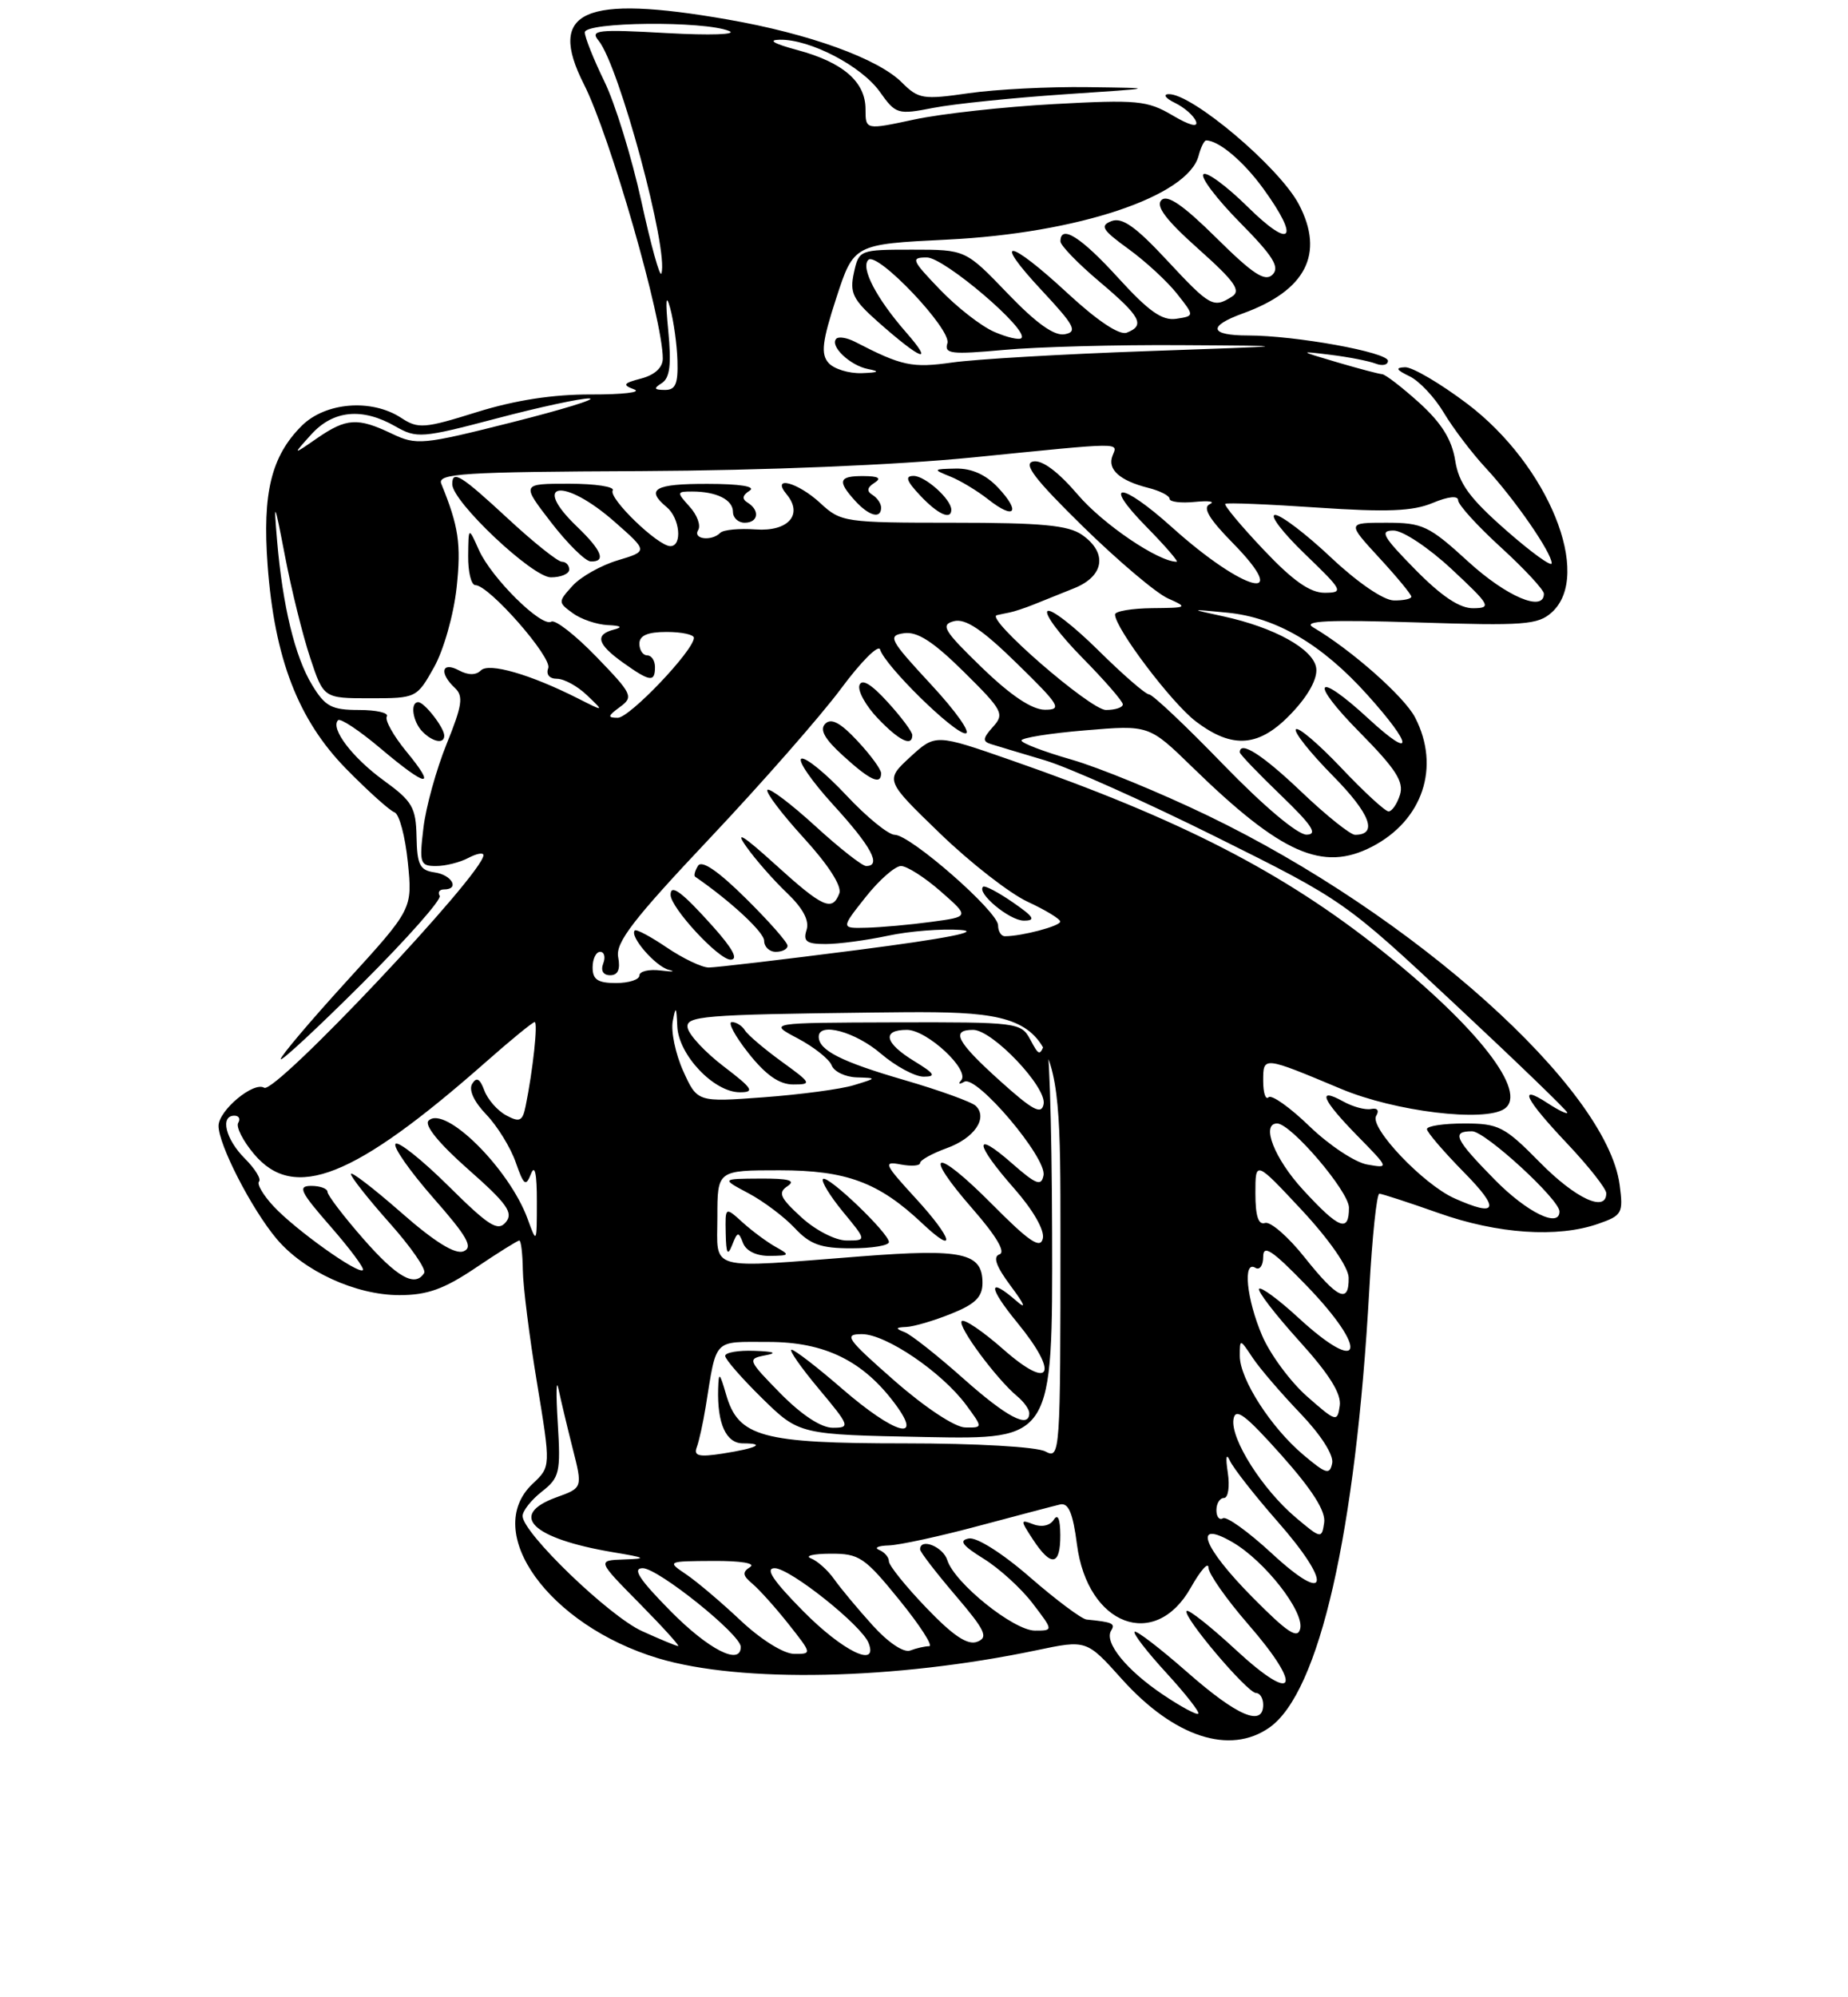 <?xml version="1.0" encoding="UTF-8" standalone="no"?>
<!DOCTYPE svg PUBLIC "-//W3C//DTD SVG 1.1//EN" "http://www.w3.org/Graphics/SVG/1.1/DTD/svg11.dtd" >
<svg xmlns="http://www.w3.org/2000/svg" xmlns:xlink="http://www.w3.org/1999/xlink" version="1.1" viewBox="0 0 237 256">
 <g >
 <path fill="currentColor"
d=" M 162.79 221.43 C 169.20 216.95 173.87 196.48 175.61 165.25 C 175.98 158.51 176.56 153.00 176.90 153.00 C 177.23 153.01 180.65 154.12 184.50 155.48 C 192.06 158.16 199.76 158.68 204.96 156.86 C 208.04 155.79 208.20 155.50 207.71 151.84 C 206.04 139.46 181.26 117.25 154.92 104.55 C 148.82 101.61 140.94 98.37 137.41 97.36 C 133.89 96.35 131.00 95.25 131.00 94.91 C 131.00 94.57 134.68 93.98 139.18 93.61 C 147.36 92.92 147.36 92.92 152.93 98.34 C 164.34 109.45 169.64 111.79 175.96 108.52 C 182.47 105.15 184.76 98.30 181.48 91.96 C 180.11 89.30 173.28 83.27 168.39 80.40 C 166.99 79.57 170.38 79.42 181.78 79.78 C 195.46 80.22 197.25 80.09 199.02 78.48 C 204.29 73.71 198.57 59.62 188.17 51.75 C 184.71 49.14 181.12 47.03 180.19 47.07 C 178.91 47.12 179.05 47.40 180.77 48.23 C 182.02 48.83 184.00 50.94 185.17 52.91 C 186.35 54.88 188.77 58.08 190.56 60.00 C 194.27 64.00 199.00 70.84 199.00 72.20 C 199.00 72.70 196.35 70.78 193.11 67.93 C 188.44 63.83 187.09 61.96 186.62 59.00 C 186.19 56.33 184.86 54.20 182.01 51.62 C 179.80 49.63 177.66 47.98 177.25 47.96 C 176.84 47.93 174.25 47.25 171.50 46.44 C 166.52 44.97 166.51 44.97 170.66 45.48 C 172.95 45.76 175.54 46.27 176.41 46.60 C 177.29 46.94 178.00 46.78 178.00 46.25 C 178.00 45.15 166.12 43.00 160.06 43.00 C 155.11 43.00 154.84 41.82 159.40 40.17 C 167.47 37.25 169.90 32.53 166.58 26.20 C 164.08 21.44 152.81 11.92 149.85 12.07 C 149.11 12.10 149.49 12.61 150.69 13.19 C 151.90 13.78 153.11 14.84 153.38 15.56 C 153.70 16.37 152.55 16.08 150.36 14.78 C 147.13 12.88 145.84 12.76 135.17 13.34 C 128.75 13.69 120.69 14.58 117.25 15.32 C 111.00 16.66 111.00 16.66 111.00 13.99 C 111.00 10.49 108.12 7.99 102.25 6.41 C 99.23 5.60 98.41 5.12 100.00 5.09 C 103.87 5.02 110.47 8.45 112.83 11.76 C 114.88 14.65 115.12 14.72 119.73 13.82 C 122.35 13.31 129.90 12.54 136.50 12.09 C 148.50 11.29 148.50 11.29 139.50 11.17 C 134.55 11.10 127.68 11.45 124.22 11.95 C 118.39 12.79 117.79 12.70 115.66 10.57 C 112.60 7.51 103.79 4.32 93.32 2.50 C 74.81 -0.73 70.11 1.38 74.88 10.79 C 78.23 17.38 85.00 40.91 85.00 45.95 C 85.00 47.11 83.98 48.05 82.25 48.51 C 79.92 49.12 79.78 49.33 81.33 49.91 C 82.34 50.28 79.87 50.57 75.83 50.56 C 70.93 50.54 66.06 51.29 61.16 52.82 C 54.41 54.93 53.63 54.99 51.45 53.56 C 47.65 51.07 41.72 51.55 38.68 54.59 C 34.79 58.48 33.64 63.18 34.32 72.43 C 35.20 84.40 38.24 92.27 44.40 98.55 C 47.21 101.41 49.99 103.91 50.60 104.12 C 51.20 104.33 51.97 107.20 52.30 110.50 C 52.91 116.50 52.91 116.50 44.45 125.77 C 39.80 130.87 36.00 135.36 36.00 135.75 C 36.00 136.14 40.70 131.78 46.45 126.05 C 52.19 120.33 56.67 115.27 56.39 114.82 C 56.11 114.37 56.36 114.00 56.94 114.00 C 58.99 114.00 57.97 112.14 55.75 111.82 C 53.84 111.55 53.49 110.87 53.42 107.26 C 53.34 103.49 52.89 102.70 49.22 100.04 C 45.19 97.12 42.32 93.34 43.36 92.31 C 43.65 92.02 46.08 93.63 48.76 95.89 C 54.79 100.98 56.09 101.15 52.12 96.33 C 50.46 94.31 49.32 92.28 49.61 91.83 C 49.89 91.37 48.28 91.00 46.04 91.00 C 42.53 91.00 41.70 90.56 40.03 87.80 C 37.82 84.18 36.24 77.63 35.53 69.23 C 35.09 64.02 35.19 64.21 36.55 71.28 C 37.37 75.57 38.82 81.42 39.77 84.28 C 41.50 89.50 41.50 89.50 47.47 89.50 C 53.38 89.50 53.46 89.46 55.66 85.53 C 56.90 83.33 58.18 78.79 58.56 75.32 C 59.16 69.71 58.82 67.46 56.59 62.00 C 56.06 60.69 59.32 60.48 82.24 60.38 C 98.19 60.30 114.88 59.61 124.76 58.63 C 144.40 56.66 143.34 56.68 142.67 58.43 C 142.00 60.17 143.61 61.61 147.26 62.53 C 148.77 62.91 150.00 63.54 150.00 63.94 C 150.00 64.33 151.46 64.51 153.25 64.33 C 155.04 64.15 155.89 64.28 155.15 64.62 C 154.20 65.05 155.04 66.49 158.09 69.59 C 165.89 77.54 159.55 75.90 150.29 67.57 C 143.73 61.68 141.23 61.62 147.00 67.50 C 149.43 69.97 151.18 72.00 150.90 72.00 C 148.56 72.00 141.47 67.20 138.24 63.42 C 135.72 60.47 133.65 58.92 132.51 59.15 C 131.16 59.42 132.71 61.43 138.90 67.50 C 143.40 71.90 148.29 76.04 149.79 76.70 C 152.39 77.86 152.30 77.91 147.75 77.95 C 145.14 77.98 143.00 78.34 143.00 78.76 C 143.00 80.51 150.22 90.06 153.33 92.44 C 158.09 96.07 161.53 95.78 165.68 91.37 C 167.83 89.10 168.99 86.95 168.80 85.62 C 168.46 83.20 163.45 80.42 156.85 78.99 C 152.50 78.05 152.50 78.05 157.42 78.53 C 163.68 79.14 169.54 82.58 175.38 89.08 C 181.28 95.64 181.36 97.51 175.52 92.13 C 168.68 85.82 167.79 87.21 174.39 93.88 C 179.01 98.56 180.07 100.20 179.54 101.88 C 179.17 103.05 178.51 104.00 178.08 104.00 C 177.64 104.00 174.93 101.50 172.03 98.44 C 169.14 95.39 166.52 93.15 166.20 93.47 C 165.88 93.79 168.01 96.47 170.93 99.43 C 175.74 104.30 176.76 107.00 173.78 107.00 C 173.18 107.00 170.09 104.53 166.91 101.50 C 161.94 96.76 159.00 94.87 159.00 96.43 C 159.00 96.67 161.36 99.13 164.25 101.91 C 168.29 105.80 169.05 106.96 167.56 106.98 C 166.41 106.99 162.06 103.33 156.89 98.00 C 152.10 93.05 147.81 89.00 147.36 89.00 C 146.92 89.00 143.97 86.44 140.81 83.31 C 137.64 80.18 134.73 77.94 134.33 78.33 C 133.94 78.73 135.95 81.41 138.81 84.31 C 141.66 87.20 144.00 89.89 144.00 90.28 C 144.00 90.68 143.03 91.00 141.83 91.00 C 139.84 91.00 126.26 79.21 127.84 78.85 C 128.20 78.76 128.95 78.61 129.50 78.50 C 130.05 78.39 131.40 77.95 132.50 77.51 C 133.60 77.07 135.96 76.12 137.75 75.40 C 141.62 73.85 142.07 70.86 138.78 68.56 C 137.02 67.32 133.58 67.00 122.23 67.00 C 108.34 67.00 107.83 66.92 105.22 64.50 C 102.30 61.79 98.83 60.89 100.89 63.37 C 103.04 65.96 101.08 68.16 96.91 67.86 C 94.81 67.71 92.77 67.90 92.38 68.29 C 91.25 69.42 88.81 69.11 89.54 67.94 C 89.90 67.35 89.41 66.00 88.44 64.94 C 86.76 63.08 86.78 63.00 88.76 63.00 C 91.89 63.00 94.00 64.05 94.00 65.61 C 94.00 66.37 94.67 67.00 95.50 67.00 C 97.25 67.00 97.49 65.42 95.89 64.43 C 95.12 63.96 95.20 63.49 96.14 62.89 C 96.98 62.36 94.91 62.02 90.75 62.02 C 83.96 62.00 82.73 62.70 85.50 65.00 C 87.20 66.41 87.54 70.00 85.97 70.00 C 84.37 70.00 77.99 63.83 78.58 62.86 C 78.88 62.39 76.36 62.00 72.99 62.00 C 66.85 62.00 66.85 62.00 70.68 66.96 C 72.78 69.68 75.06 71.93 75.75 71.96 C 77.77 72.03 77.20 70.57 74.00 67.50 C 67.99 61.74 72.32 61.17 78.81 66.87 C 83.11 70.65 83.11 70.65 79.22 71.82 C 77.08 72.46 74.47 73.93 73.43 75.08 C 71.56 77.14 71.56 77.21 73.45 78.59 C 74.51 79.37 76.53 80.05 77.94 80.12 C 79.64 80.19 79.91 80.39 78.75 80.69 C 76.25 81.34 76.58 82.56 79.90 84.93 C 83.36 87.40 84.00 87.48 84.00 85.50 C 84.00 84.67 83.55 84.00 83.00 84.00 C 82.45 84.00 82.00 83.33 82.00 82.50 C 82.00 81.45 83.06 81.00 85.50 81.00 C 87.42 81.00 89.00 81.34 88.99 81.75 C 88.98 83.36 80.75 92.00 79.23 92.00 C 77.88 92.00 77.92 91.78 79.50 90.62 C 81.28 89.32 81.11 88.97 76.49 84.19 C 73.80 81.41 71.20 79.38 70.71 79.68 C 69.46 80.45 63.03 74.09 61.42 70.50 C 60.08 67.50 60.08 67.50 60.04 71.25 C 60.02 73.31 60.43 75.00 60.97 75.00 C 62.71 75.00 70.84 84.26 70.31 85.64 C 70.00 86.45 70.46 87.00 71.43 87.00 C 72.34 87.00 74.08 87.95 75.29 89.12 C 77.50 91.23 77.50 91.23 74.14 89.53 C 68.01 86.43 62.70 84.90 61.67 85.93 C 61.04 86.56 60.04 86.56 58.85 85.92 C 56.64 84.74 56.30 86.27 58.34 88.18 C 59.46 89.22 59.28 90.42 57.28 95.35 C 55.96 98.61 54.61 103.46 54.30 106.14 C 53.76 110.66 53.88 111.00 55.93 111.00 C 57.14 111.00 59.00 110.53 60.07 109.96 C 61.13 109.40 62.00 109.24 62.00 109.61 C 62.00 111.97 35.28 140.29 33.88 139.42 C 32.53 138.59 28.07 142.30 28.03 144.28 C 27.99 146.65 32.25 154.95 35.47 158.78 C 38.97 162.94 45.64 166.00 51.22 166.00 C 54.80 166.00 56.94 165.23 61.00 162.50 C 63.86 160.57 66.38 159.00 66.60 159.00 C 66.82 159.00 67.02 160.69 67.05 162.75 C 67.07 164.81 67.89 171.34 68.87 177.25 C 70.64 187.99 70.64 187.99 68.32 190.17 C 61.75 196.34 70.38 208.33 84.42 212.55 C 95.05 215.74 114.77 215.32 132.92 211.52 C 139.35 210.17 139.35 210.17 143.89 215.23 C 150.56 222.64 157.71 224.99 162.79 221.43 Z  M 56.97 94.25 C 56.92 93.20 54.42 90.00 53.64 90.00 C 52.56 90.00 52.93 92.53 54.20 93.80 C 55.55 95.15 57.02 95.39 56.97 94.25 Z  M 73.00 73.00 C 73.00 72.45 72.58 72.00 72.06 72.00 C 71.54 72.00 68.44 69.53 65.17 66.50 C 59.10 60.88 58.00 60.20 58.00 62.06 C 58.00 64.30 68.28 74.00 70.65 74.00 C 71.94 74.00 73.00 73.55 73.00 73.00 Z  M 113.00 65.06 C 113.00 64.54 112.50 63.81 111.89 63.43 C 111.12 62.96 111.20 62.49 112.14 61.89 C 113.09 61.29 112.67 61.03 110.75 61.02 C 107.57 61.00 107.35 61.63 109.65 64.17 C 111.45 66.15 113.00 66.56 113.00 65.06 Z  M 122.00 65.33 C 122.00 64.00 118.66 61.00 117.17 61.00 C 116.03 61.00 116.24 61.63 118.00 63.50 C 120.27 65.92 122.00 66.71 122.00 65.33 Z  M 128.00 62.50 C 126.44 60.84 124.62 60.02 122.58 60.06 C 119.64 60.12 119.61 60.17 121.85 61.07 C 123.14 61.58 125.34 62.91 126.75 64.02 C 130.13 66.68 130.96 65.66 128.00 62.50 Z  M 149.15 217.21 C 144.46 214.06 141.57 210.50 142.50 209.00 C 143.07 208.08 142.68 207.91 139.35 207.58 C 138.72 207.52 135.45 205.08 132.09 202.16 C 128.57 199.09 125.25 197.00 124.25 197.19 C 122.93 197.44 123.40 198.08 126.14 199.78 C 128.15 201.02 130.98 203.60 132.44 205.52 C 135.10 209.00 135.10 209.00 132.73 209.00 C 130.01 209.00 122.42 202.91 121.49 199.97 C 120.94 198.23 118.00 197.07 118.00 198.59 C 118.00 198.92 120.04 201.56 122.52 204.47 C 126.37 208.98 126.79 209.87 125.32 210.43 C 124.09 210.90 122.25 209.68 118.80 206.08 C 116.16 203.33 114.00 200.65 114.00 200.12 C 114.00 199.60 113.44 198.94 112.75 198.66 C 112.06 198.38 112.62 198.12 114.00 198.08 C 115.38 198.03 120.55 196.91 125.50 195.58 C 130.45 194.26 135.15 193.02 135.96 192.83 C 137.03 192.59 137.60 193.93 138.12 197.98 C 139.47 208.35 148.13 211.62 152.71 203.50 C 153.95 201.30 154.97 200.14 154.98 200.92 C 154.99 201.70 157.28 204.97 160.07 208.18 C 167.19 216.36 166.19 218.58 158.56 211.53 C 155.30 208.51 152.43 206.24 152.19 206.48 C 151.58 207.09 159.97 217.00 161.09 217.00 C 161.59 217.00 162.00 217.68 162.00 218.50 C 162.00 221.38 158.68 219.96 152.32 214.38 C 148.79 211.28 145.73 208.93 145.51 209.15 C 145.29 209.38 147.12 211.74 149.58 214.42 C 152.04 217.10 153.88 219.45 153.68 219.65 C 153.48 219.85 151.44 218.75 149.15 217.21 Z  M 135.98 196.75 C 135.97 194.69 135.67 193.97 135.15 194.78 C 134.68 195.54 133.60 195.78 132.55 195.38 C 130.83 194.72 130.83 194.81 132.49 197.35 C 134.82 200.89 136.00 200.69 135.98 196.75 Z  M 86.00 206.50 C 81.97 202.42 81.05 201.00 82.43 201.00 C 84.39 201.00 95.00 209.50 95.00 211.08 C 95.00 213.54 90.89 211.45 86.00 206.50 Z  M 95.00 207.72 C 92.53 205.39 89.38 202.72 88.00 201.79 C 85.52 200.12 85.54 200.10 91.50 200.07 C 95.01 200.05 96.96 200.37 96.20 200.85 C 95.17 201.51 95.23 201.94 96.49 202.99 C 97.36 203.72 99.45 206.04 101.12 208.15 C 104.15 211.98 104.15 212.00 101.83 211.98 C 100.49 211.96 97.60 210.16 95.00 207.72 Z  M 103.00 206.50 C 99.13 202.58 98.08 201.00 99.35 201.00 C 101.31 201.00 110.54 208.35 111.40 210.60 C 112.66 213.87 108.08 211.64 103.00 206.50 Z  M 111.89 208.30 C 110.00 206.21 107.79 203.56 106.98 202.41 C 106.17 201.26 104.83 200.06 104.00 199.74 C 103.17 199.42 104.30 199.15 106.50 199.14 C 110.19 199.12 110.88 199.58 115.33 205.06 C 117.99 208.33 119.71 211.00 119.16 211.00 C 118.61 211.00 117.52 211.25 116.74 211.55 C 115.90 211.87 113.91 210.54 111.89 208.30 Z  M 82.33 209.06 C 78.12 207.15 67.06 196.50 67.02 194.32 C 67.01 193.67 68.11 192.27 69.47 191.20 C 71.77 189.40 71.92 188.75 71.53 182.38 C 71.29 178.59 71.34 176.62 71.62 178.00 C 71.91 179.38 72.72 182.79 73.43 185.60 C 74.73 190.70 74.73 190.70 71.37 191.91 C 65.10 194.18 68.21 197.20 78.61 198.95 C 82.87 199.66 83.06 199.78 80.03 199.88 C 76.57 200.00 76.57 200.00 82.00 205.50 C 84.99 208.53 87.22 210.99 86.97 210.98 C 86.71 210.97 84.62 210.10 82.33 209.06 Z  M 160.67 204.77 C 154.20 198.24 152.90 194.66 158.10 197.69 C 162.21 200.09 167.25 206.53 166.75 208.74 C 166.43 210.13 165.15 209.29 160.67 204.77 Z  M 163.09 199.09 C 160.11 196.34 157.30 194.31 156.84 194.60 C 156.38 194.88 156.00 194.42 156.00 193.56 C 156.00 192.70 156.44 192.00 156.97 192.00 C 157.51 192.00 157.73 190.54 157.46 188.75 C 157.16 186.77 157.26 186.18 157.73 187.22 C 158.16 188.17 160.90 191.66 163.82 194.99 C 170.93 203.06 170.42 205.88 163.09 199.09 Z  M 166.16 194.49 C 161.89 190.88 157.79 184.42 158.19 181.91 C 158.44 180.37 159.68 181.30 164.32 186.49 C 168.30 190.96 170.04 193.69 169.82 195.16 C 169.51 197.26 169.42 197.24 166.16 194.49 Z  M 167.16 186.48 C 163.00 182.98 159.00 176.76 159.00 173.80 C 159.00 171.57 159.01 171.57 160.65 174.03 C 161.55 175.39 164.30 178.58 166.74 181.13 C 169.38 183.88 171.05 186.48 170.85 187.53 C 170.54 189.07 170.08 188.94 167.16 186.48 Z  M 89.35 185.52 C 89.64 184.76 90.16 182.42 90.50 180.32 C 91.94 171.41 91.37 172.00 98.54 172.00 C 105.79 172.00 110.72 174.42 114.85 180.02 C 118.47 184.91 114.69 183.79 108.00 178.00 C 104.83 175.25 101.91 173.00 101.52 173.00 C 101.13 173.00 102.70 175.25 105.00 178.00 C 108.99 182.77 109.07 183.00 106.80 183.00 C 105.30 183.00 102.81 181.36 100.08 178.59 C 95.89 174.32 95.83 174.16 98.13 173.72 C 99.75 173.42 99.31 173.23 96.75 173.14 C 94.69 173.06 93.00 173.35 93.00 173.79 C 93.00 174.22 95.14 176.67 97.75 179.23 C 102.50 183.88 102.50 183.88 118.75 184.19 C 135.00 184.50 135.00 184.50 134.93 158.00 C 134.89 143.43 134.51 132.39 134.09 133.48 C 133.34 135.40 133.28 135.39 132.12 133.23 C 130.96 131.06 130.48 131.00 114.71 131.04 C 98.50 131.09 98.50 131.09 102.30 133.09 C 104.39 134.20 106.35 135.75 106.66 136.55 C 106.96 137.35 108.40 138.04 109.86 138.09 C 112.49 138.17 112.49 138.18 109.50 139.09 C 107.85 139.60 102.66 140.29 97.96 140.64 C 89.43 141.27 89.43 141.27 87.62 137.28 C 86.63 135.08 86.03 132.21 86.28 130.89 C 86.66 128.88 86.75 128.98 86.86 131.56 C 87.03 135.23 91.56 140.00 94.88 140.00 C 96.83 140.00 96.54 139.53 92.83 136.70 C 90.45 134.89 88.36 132.65 88.19 131.74 C 87.90 130.22 90.09 130.04 111.93 129.78 C 136.00 129.50 136.00 129.50 136.00 158.29 C 136.00 186.43 135.96 187.05 134.07 186.04 C 132.96 185.44 125.21 185.00 116.02 185.00 C 97.67 185.00 94.69 184.18 93.12 178.74 C 92.29 175.88 92.17 175.79 92.10 178.00 C 91.97 182.47 93.12 185.00 95.28 185.00 C 98.31 185.00 97.04 185.63 92.66 186.31 C 89.65 186.78 88.94 186.61 89.35 185.52 Z  M 100.25 136.07 C 98.02 134.45 95.90 132.65 95.54 132.07 C 95.18 131.48 94.42 131.00 93.86 131.00 C 93.29 131.00 94.26 132.80 96.00 135.00 C 98.22 137.80 99.94 139.00 101.73 139.00 C 104.15 139.00 104.07 138.83 100.25 136.07 Z  M 114.70 176.96 C 108.56 171.57 108.16 171.00 110.54 171.00 C 113.62 171.00 120.79 175.87 123.90 180.07 C 126.06 183.00 126.06 183.00 123.78 182.96 C 122.46 182.94 118.63 180.40 114.70 176.96 Z  M 123.50 176.65 C 120.20 173.72 116.83 171.05 116.00 170.74 C 114.79 170.27 114.84 170.14 116.23 170.08 C 117.18 170.04 119.77 169.28 121.98 168.39 C 125.08 167.15 126.00 166.24 126.00 164.43 C 126.00 160.58 123.45 160.02 110.42 161.03 C 90.43 162.58 92.00 163.00 92.00 156.00 C 92.00 150.00 92.00 150.00 99.97 150.00 C 108.54 150.00 112.69 151.54 118.24 156.77 C 122.77 161.05 122.21 158.79 117.45 153.61 C 113.40 149.20 113.22 148.81 115.50 149.25 C 116.88 149.51 118.00 149.43 118.00 149.06 C 118.00 148.70 119.53 147.85 121.40 147.17 C 124.95 145.89 126.72 143.32 125.15 141.75 C 124.65 141.25 120.53 139.76 116.00 138.44 C 107.90 136.09 105.00 134.62 105.00 132.88 C 105.00 130.97 109.69 132.24 112.96 135.04 C 114.87 136.67 117.34 138.00 118.46 138.00 C 120.11 137.99 119.87 137.61 117.25 136.01 C 113.44 133.69 113.05 132.00 116.31 132.00 C 118.90 132.00 124.45 137.17 123.26 138.48 C 122.84 138.94 123.02 139.02 123.67 138.65 C 125.24 137.75 134.26 148.40 133.83 150.64 C 133.55 152.09 132.89 151.84 129.75 149.08 C 124.79 144.73 124.97 146.55 130.08 152.35 C 132.49 155.09 133.99 157.69 133.74 158.74 C 133.43 160.12 132.01 159.17 127.19 154.31 C 119.85 146.92 118.14 147.41 124.78 155.00 C 127.76 158.41 129.00 160.50 128.19 160.77 C 127.30 161.07 127.74 162.30 129.64 164.85 C 131.43 167.25 131.68 167.90 130.36 166.75 C 126.67 163.54 126.71 164.95 130.45 169.51 C 135.89 176.14 134.79 178.33 128.71 172.98 C 126.07 170.65 123.65 169.01 123.34 169.33 C 122.74 169.93 127.77 176.73 130.46 178.97 C 131.31 179.67 132.00 180.64 132.00 181.12 C 132.00 183.17 129.12 181.65 123.50 176.65 Z  M 95.29 159.32 C 95.69 160.35 97.02 160.99 98.72 160.97 C 101.29 160.94 101.35 160.86 99.50 159.83 C 98.40 159.22 96.49 157.81 95.25 156.69 C 93.00 154.65 93.00 154.65 93.07 158.08 C 93.12 160.69 93.32 161.05 93.90 159.57 C 94.57 157.85 94.72 157.82 95.29 159.32 Z  M 114.00 159.20 C 114.00 158.06 106.13 150.53 105.55 151.12 C 105.28 151.39 106.43 153.27 108.10 155.31 C 111.15 159.00 111.15 159.00 108.59 159.00 C 107.15 159.00 104.61 157.70 102.77 156.02 C 100.03 153.51 99.74 152.87 101.00 152.03 C 102.10 151.30 101.16 151.04 97.50 151.06 C 92.50 151.09 92.50 151.09 96.00 152.95 C 97.92 153.97 100.59 155.98 101.92 157.40 C 103.89 159.51 105.27 160.00 109.17 160.00 C 111.83 160.00 114.00 159.64 114.00 159.20 Z  M 167.62 178.98 C 165.49 177.10 162.90 173.60 161.87 171.20 C 159.86 166.51 159.36 161.48 161.00 162.50 C 161.55 162.84 162.00 162.20 162.00 161.08 C 162.00 159.47 163.16 160.24 167.50 164.72 C 175.65 173.13 174.79 176.53 166.46 168.85 C 163.98 166.57 161.74 164.92 161.48 165.19 C 161.22 165.45 163.51 168.43 166.57 171.82 C 170.46 176.11 172.05 178.64 171.82 180.18 C 171.51 182.31 171.35 182.26 167.62 178.98 Z  M 167.32 161.17 C 165.21 158.51 162.92 156.53 162.24 156.75 C 161.38 157.04 161.00 155.86 161.00 152.95 C 161.00 148.73 161.00 148.73 166.96 155.11 C 170.47 158.88 172.93 162.42 172.96 163.75 C 173.02 167.16 171.56 166.49 167.32 161.17 Z  M 46.58 158.77 C 44.06 155.89 42.00 153.19 42.00 152.77 C 42.00 152.35 41.07 152.00 39.92 152.00 C 38.14 152.00 38.48 152.73 42.39 157.20 C 44.89 160.06 46.76 162.57 46.54 162.79 C 45.95 163.38 37.88 157.62 35.08 154.61 C 33.75 153.18 32.91 151.75 33.22 151.44 C 33.53 151.13 32.71 149.80 31.39 148.48 C 28.93 146.02 28.19 143.00 30.06 143.00 C 30.64 143.00 30.86 143.41 30.55 143.92 C 30.24 144.42 31.15 146.22 32.58 147.92 C 37.74 154.04 45.43 150.99 62.31 136.12 C 65.50 133.30 68.32 131.00 68.57 131.00 C 69.01 131.00 68.35 137.17 67.41 141.77 C 67.02 143.71 66.65 143.89 64.92 142.96 C 63.80 142.36 62.54 140.92 62.11 139.76 C 61.55 138.25 61.11 138.01 60.56 138.91 C 60.08 139.68 60.78 141.21 62.37 142.86 C 63.79 144.34 65.49 147.10 66.14 148.98 C 67.18 151.95 67.43 152.14 68.10 150.45 C 68.59 149.19 68.86 150.44 68.85 154.00 C 68.85 159.41 68.83 159.44 67.67 156.24 C 65.33 149.80 57.03 141.57 54.96 143.64 C 54.38 144.22 56.31 146.58 60.05 149.88 C 65.03 154.27 65.87 155.45 64.87 156.65 C 63.85 157.88 62.71 157.16 57.53 152.03 C 54.15 148.68 51.09 146.24 50.73 146.61 C 50.36 146.97 52.54 150.08 55.55 153.52 C 59.96 158.53 60.72 159.89 59.43 160.39 C 58.35 160.80 55.68 159.14 51.41 155.38 C 47.88 152.29 45.00 150.08 45.00 150.47 C 45.00 150.86 47.23 153.68 49.96 156.75 C 52.69 159.81 54.69 162.69 54.40 163.16 C 53.24 165.04 50.93 163.74 46.58 158.77 Z  M 167.13 152.52 C 163.44 148.52 161.67 144.00 163.79 144.00 C 165.56 144.00 173.00 152.71 173.00 154.79 C 173.00 158.02 171.75 157.54 167.13 152.52 Z  M 191.71 151.22 C 186.56 145.98 186.10 145.00 188.79 145.00 C 190.47 145.00 200.00 153.74 200.00 155.28 C 200.00 157.44 195.83 155.40 191.71 151.22 Z  M 186.50 153.58 C 182.49 151.77 175.58 144.49 176.49 143.02 C 176.91 142.34 176.65 141.98 175.85 142.14 C 175.11 142.30 173.49 141.86 172.25 141.17 C 168.85 139.29 169.54 140.95 174.09 145.59 C 178.17 149.75 178.17 149.76 175.34 149.26 C 173.78 148.99 170.45 146.78 167.94 144.36 C 165.43 141.93 163.07 140.26 162.69 140.64 C 162.31 141.02 162.00 140.08 162.00 138.55 C 162.00 135.36 161.94 135.36 172.00 139.57 C 178.91 142.47 190.38 143.86 192.94 142.12 C 196.02 140.03 189.52 131.66 177.21 121.85 C 164.55 111.77 151.38 105.00 129.73 97.46 C 119.97 94.06 119.97 94.06 116.73 97.03 C 113.50 100.01 113.50 100.01 120.56 106.83 C 124.45 110.59 129.50 114.52 131.79 115.58 C 134.08 116.64 135.96 117.78 135.97 118.12 C 136.00 118.69 131.04 120.00 128.88 120.00 C 128.39 120.00 128.00 119.37 128.00 118.60 C 128.00 116.84 116.75 107.00 114.75 107.00 C 113.94 107.00 111.15 104.73 108.55 101.95 C 105.95 99.17 103.36 97.05 102.79 97.24 C 102.23 97.42 104.07 100.10 106.88 103.18 C 111.76 108.52 113.09 111.00 111.08 111.00 C 110.57 111.00 107.63 108.69 104.55 105.87 C 101.46 103.05 98.70 100.96 98.42 101.24 C 98.15 101.52 100.23 104.28 103.06 107.38 C 106.25 110.87 107.99 113.58 107.64 114.51 C 106.73 116.88 105.53 116.34 99.37 110.75 C 95.31 107.07 94.21 106.40 95.70 108.50 C 96.86 110.15 99.21 112.82 100.91 114.44 C 102.98 116.41 103.82 117.99 103.44 119.19 C 102.97 120.66 103.43 121.00 105.88 121.00 C 107.54 121.00 111.13 120.52 113.85 119.94 C 116.58 119.35 120.76 119.02 123.15 119.19 C 125.97 119.39 121.33 120.30 110.00 121.76 C 100.38 123.00 91.78 124.01 90.89 124.01 C 90.00 124.00 87.59 122.85 85.52 121.45 C 83.46 120.05 81.60 119.06 81.41 119.26 C 80.69 119.98 84.06 123.87 85.76 124.30 C 86.72 124.54 86.26 124.58 84.75 124.39 C 83.24 124.20 82.00 124.49 82.00 125.03 C 82.00 125.56 80.65 126.00 79.00 126.00 C 76.67 126.00 76.00 125.56 76.00 124.00 C 76.00 122.90 76.44 122.00 76.97 122.00 C 77.50 122.00 77.68 122.68 77.36 123.50 C 77.01 124.41 77.36 125.00 78.25 125.00 C 79.25 125.00 79.58 124.25 79.28 122.68 C 78.92 120.81 81.22 117.83 91.04 107.43 C 97.75 100.32 105.32 91.69 107.87 88.25 C 110.42 84.81 112.67 82.56 112.87 83.25 C 113.48 85.32 122.32 94.00 123.82 94.00 C 124.59 94.00 122.61 91.19 119.42 87.75 C 114.06 81.97 113.80 81.47 115.94 81.16 C 117.65 80.92 119.68 82.23 123.61 86.11 C 128.61 91.05 128.85 91.51 127.34 93.17 C 126.02 94.64 125.98 95.04 127.11 95.38 C 127.88 95.62 130.97 96.55 134.00 97.45 C 137.03 98.35 146.91 102.77 155.96 107.27 C 172.33 115.41 172.50 115.53 186.71 128.82 C 194.57 136.16 201.00 142.37 201.00 142.61 C 201.00 142.85 199.88 142.31 198.50 141.41 C 194.59 138.85 195.54 140.82 201.00 146.59 C 203.75 149.50 206.00 152.36 206.00 152.94 C 206.00 155.46 202.06 153.63 197.50 149.00 C 192.95 144.38 192.21 144.00 187.79 144.00 C 185.15 144.00 183.00 144.32 183.00 144.72 C 183.00 145.11 185.12 147.58 187.71 150.22 C 192.45 155.02 192.07 156.07 186.50 153.58 Z  M 91.43 118.75 C 87.47 114.33 86.00 113.23 86.00 114.69 C 86.00 116.34 92.16 123.00 93.69 123.00 C 94.73 123.00 93.98 121.60 91.43 118.75 Z  M 101.00 121.22 C 101.00 120.78 98.58 118.04 95.62 115.12 C 92.09 111.63 89.99 110.20 89.52 110.97 C 89.12 111.61 88.96 112.24 89.15 112.37 C 93.70 115.50 98.00 119.49 98.00 120.58 C 98.00 121.36 98.67 122.00 99.50 122.00 C 100.33 122.00 101.00 121.65 101.00 121.22 Z  M 129.90 115.66 C 128.03 114.37 126.32 113.47 126.09 113.65 C 125.16 114.41 129.46 118.00 131.30 118.00 C 132.89 118.00 132.61 117.53 129.90 115.66 Z  M 113.00 99.11 C 113.00 98.61 111.63 96.74 109.95 94.95 C 107.80 92.64 106.60 92.00 105.84 92.76 C 105.08 93.52 105.75 94.72 108.14 96.88 C 111.59 100.03 113.00 100.67 113.00 99.11 Z  M 117.00 94.22 C 117.00 93.80 115.57 91.88 113.83 89.98 C 111.73 87.67 110.52 86.95 110.22 87.83 C 109.98 88.56 111.04 90.47 112.58 92.08 C 115.32 94.95 117.00 95.76 117.00 94.22 Z  M 128.25 138.54 C 122.69 133.53 121.88 132.00 124.80 132.00 C 127.28 132.00 134.27 139.36 133.84 141.52 C 133.57 142.92 132.46 142.33 128.25 138.54 Z  M 111.00 115.00 C 112.74 112.80 114.79 111.00 115.55 111.00 C 116.31 111.00 118.60 112.46 120.64 114.25 C 124.35 117.50 124.35 117.50 119.42 118.16 C 116.72 118.53 113.00 118.86 111.17 118.91 C 107.83 119.00 107.83 119.00 111.00 115.00 Z  M 125.91 85.55 C 121.04 80.84 120.58 80.08 122.33 79.62 C 123.81 79.24 125.94 80.66 130.42 85.04 C 135.92 90.41 136.26 90.97 134.00 90.97 C 132.34 90.96 129.63 89.15 125.91 85.55 Z  M 181.50 73.00 C 177.32 68.75 176.90 68.00 178.72 68.00 C 179.91 68.00 183.23 70.21 186.18 72.96 C 191.12 77.57 191.32 77.93 188.96 77.96 C 187.21 77.99 184.90 76.45 181.50 73.00 Z  M 170.70 71.46 C 167.52 68.46 164.29 66.00 163.53 66.00 C 162.77 66.00 164.48 68.24 167.32 70.98 C 172.23 75.70 172.36 75.96 169.90 75.98 C 168.02 75.99 165.82 74.45 162.03 70.44 C 159.14 67.39 156.94 64.75 157.14 64.58 C 157.34 64.41 162.66 64.63 168.97 65.06 C 177.85 65.66 181.19 65.53 183.72 64.47 C 185.73 63.63 187.00 63.50 187.00 64.12 C 187.00 64.69 189.47 67.41 192.50 70.17 C 195.53 72.94 198.00 75.61 198.00 76.10 C 198.00 78.51 193.22 76.48 188.31 72.00 C 183.26 67.38 182.45 67.00 177.79 67.00 C 172.75 67.00 172.75 67.00 176.87 71.48 C 179.14 73.94 181.00 76.19 181.00 76.48 C 181.00 76.76 179.99 76.98 178.75 76.96 C 177.43 76.94 174.10 74.66 170.70 71.46 Z  M 39.92 55.68 C 42.74 52.57 46.46 52.21 50.71 54.65 C 53.44 56.21 54.09 56.16 63.62 53.65 C 69.14 52.19 74.53 51.03 75.58 51.07 C 76.64 51.12 72.12 52.50 65.54 54.16 C 54.19 57.02 53.41 57.09 50.26 55.59 C 45.87 53.49 44.42 53.58 40.65 56.18 C 37.50 58.36 37.50 58.36 39.92 55.68 Z  M 84.88 49.10 C 85.91 48.44 86.12 46.73 85.70 42.36 C 85.32 38.49 85.41 37.52 85.95 39.50 C 86.40 41.15 86.82 44.19 86.88 46.25 C 86.97 49.21 86.63 50.00 85.25 49.98 C 83.86 49.97 83.79 49.79 84.88 49.10 Z  M 106.25 46.51 C 105.25 45.37 105.44 43.76 107.25 38.20 C 109.50 31.30 109.50 31.30 121.50 30.71 C 138.23 29.89 152.36 25.17 153.72 19.95 C 154.00 18.88 154.44 18.00 154.68 18.00 C 156.30 18.00 159.49 20.69 162.03 24.20 C 166.77 30.74 165.63 32.05 160.02 26.52 C 157.29 23.83 154.72 21.94 154.33 22.34 C 153.94 22.73 156.05 25.51 159.02 28.52 C 163.26 32.81 164.16 34.24 163.20 35.20 C 162.24 36.16 160.70 35.15 156.00 30.50 C 151.74 26.29 149.71 24.89 148.95 25.65 C 148.18 26.42 149.55 28.22 153.68 31.90 C 158.37 36.08 159.20 37.26 157.99 38.02 C 155.61 39.53 155.19 39.30 149.63 33.33 C 145.65 29.05 143.91 27.82 142.55 28.34 C 141.02 28.93 141.34 29.46 144.72 31.91 C 146.90 33.49 149.70 36.07 150.94 37.64 C 153.20 40.50 153.20 40.50 150.85 40.86 C 149.04 41.13 147.32 39.91 143.40 35.61 C 138.64 30.38 136.00 28.71 136.00 30.94 C 136.00 31.46 138.25 33.78 141.00 36.10 C 146.30 40.57 146.91 41.71 144.50 42.64 C 143.56 43.00 140.75 41.13 136.94 37.61 C 129.31 30.54 127.13 30.29 133.61 37.23 C 137.81 41.73 138.23 42.52 136.56 42.84 C 135.22 43.10 132.92 41.46 129.22 37.61 C 123.83 32.00 123.83 32.00 116.99 32.00 C 110.23 32.00 110.15 32.03 109.51 34.97 C 108.95 37.52 109.37 38.39 112.56 41.22 C 118.16 46.18 119.91 46.83 116.17 42.56 C 112.39 38.23 110.35 34.32 111.36 33.31 C 112.50 32.17 122.06 42.24 121.50 43.99 C 121.07 45.36 121.98 45.46 128.75 44.85 C 133.01 44.46 143.25 44.18 151.50 44.24 C 166.50 44.33 166.50 44.33 147.00 45.01 C 136.28 45.39 125.09 46.04 122.14 46.46 C 116.97 47.19 115.67 46.92 109.65 43.81 C 108.64 43.29 107.56 43.11 107.26 43.41 C 106.35 44.31 109.00 46.85 111.32 47.30 C 112.91 47.61 112.69 47.75 110.50 47.83 C 108.85 47.88 106.94 47.29 106.25 46.51 Z  M 127.50 42.53 C 125.85 41.82 122.72 39.38 120.55 37.12 C 116.90 33.32 116.77 33.00 118.87 33.00 C 121.10 33.00 132.02 42.32 130.99 43.34 C 130.72 43.61 129.15 43.25 127.50 42.53 Z  M 82.25 25.79 C 81.01 20.15 78.88 13.23 77.50 10.42 C 76.13 7.60 75.00 4.78 75.00 4.15 C 75.00 2.80 90.31 2.65 93.50 3.97 C 94.62 4.43 91.11 4.55 85.50 4.24 C 76.63 3.74 75.64 3.85 76.76 5.20 C 79.39 8.38 85.79 32.12 84.82 35.05 C 84.63 35.60 83.48 31.43 82.25 25.79 Z "/>
</g>
</svg>